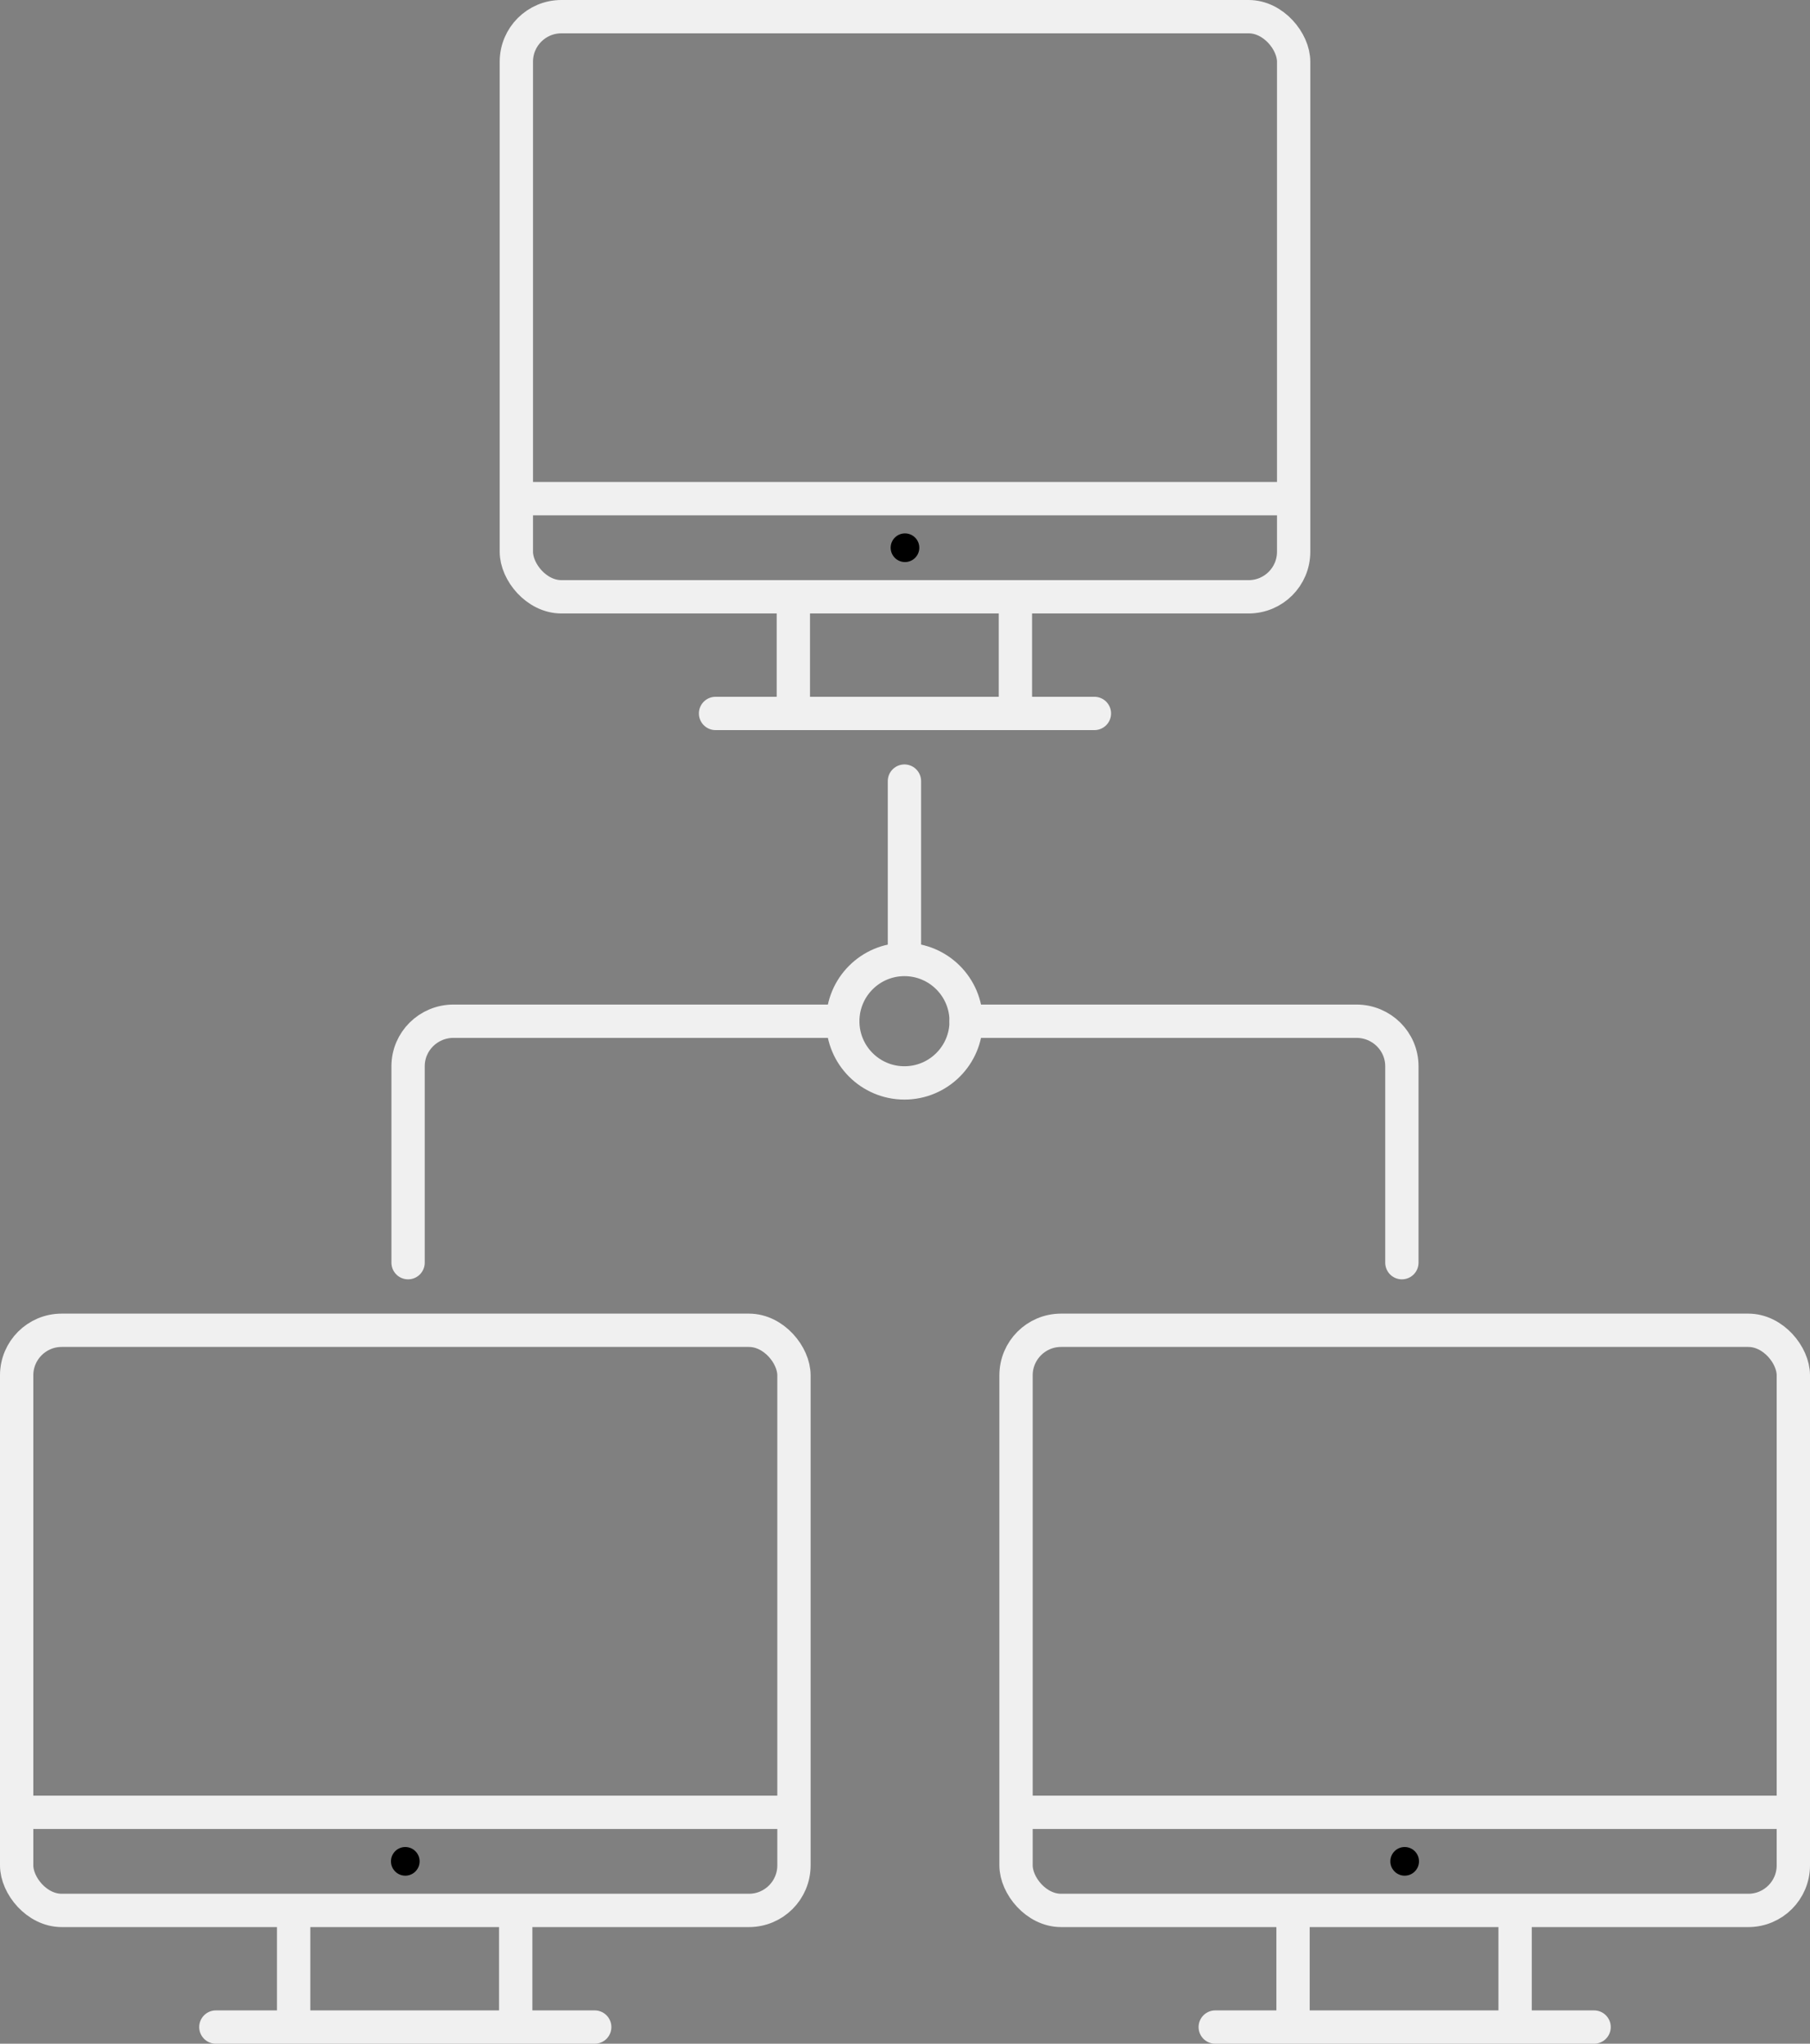 <?xml version="1.0" encoding="UTF-8"?>
<svg id="_Слой_1" data-name="Слой 1" xmlns="http://www.w3.org/2000/svg" viewBox="0 0 434.67 490.59" >
  <rect x="0" y="0" width="434.67" height="490.59" fill="#808080" stroke="none"/>
  <defs>
    <style>
      .cls-1, .cls-2 {
        fill: none;
        stroke: rgba(240, 240, 240, 1);
        stroke-miterlimit: 10;
        stroke-width: 8px;
      }

      .cls-2 {
        stroke-linecap: round;
      }
    </style>
  </defs>
  <g id="_моник_3" data-name="моник 3">
    <g id="_нога" data-name="нога">
      <line class="cls-2" x1="171.84" y1="171.26" x2="262.82" y2="171.26"/>
      <line class="cls-1" x1="190.52" y1="143.26" x2="190.52" y2="168.15"/>
      <line class="cls-1" x1="243.85" y1="143.26" x2="243.85" y2="168.15"/>
    </g>
    <g id="_моник" data-name="моник">
      <rect class="cls-1" x="124" y="4" width="186.67" height="139.26" rx="10.81" ry="10.81"/>
      <line class="cls-1" x1="124" y1="119.7" x2="310.67" y2="119.7"/>
      <circle cx="217.33" cy="131.48" r="3.44"/>
    </g>
  </g>
  <g>
    <g id="_моник_2" data-name="моник 2">
      <g id="_нога-2" data-name="нога">
        <line class="cls-2" x1="51.84" y1="486.59" x2="142.82" y2="486.59"/>
        <line class="cls-1" x1="70.52" y1="458.59" x2="70.52" y2="483.48"/>
        <line class="cls-1" x1="123.85" y1="458.59" x2="123.85" y2="483.48"/>
      </g>
      <g id="_моник-2" data-name="моник">
        <rect class="cls-1" x="4" y="319.33" width="186.67" height="139.26" rx="10.81" ry="10.81"/>
        <line class="cls-1" x1="4" y1="435.04" x2="190.67" y2="435.04"/>
        <circle cx="97.33" cy="446.81" r="3.44"/>
      </g>
    </g>
    <g id="_моник_1" data-name="моник 1">
      <g id="_нога-3" data-name="нога">
        <line class="cls-2" x1="291.84" y1="486.59" x2="382.82" y2="486.59"/>
        <line class="cls-1" x1="310.52" y1="458.59" x2="310.52" y2="483.48"/>
        <line class="cls-1" x1="363.85" y1="458.59" x2="363.85" y2="483.48"/>
      </g>
      <g id="_моник-3" data-name="моник">
        <rect class="cls-1" x="244" y="319.33" width="186.67" height="139.26" rx="10.81" ry="10.81"/>
        <line class="cls-1" x1="244" y1="435.04" x2="430.67" y2="435.04"/>
        <circle cx="337.33" cy="446.81" r="3.44"/>
      </g>
    </g>
  </g>
  <g id="_связь" data-name="связь">
    <path class="cls-2" d="M232.02,245.14c0,8.18-6.64,14.81-14.82,14.81s-14.81-6.63-14.81-14.81,6.63-14.82,14.81-14.82,14.82,6.63,14.82,14.82Z"/>
    <line class="cls-2" x1="217.2" y1="187.5" x2="217.2" y2="226.69"/>
    <path class="cls-2" d="M98,303.1v-47.15c0-5.97,4.88-10.81,10.91-10.81h93.48"/>
    <path class="cls-2" d="M232.02,245.14h93.73c6.03,0,10.91,4.84,10.91,10.81v47.15"/>
  </g>
</svg>
